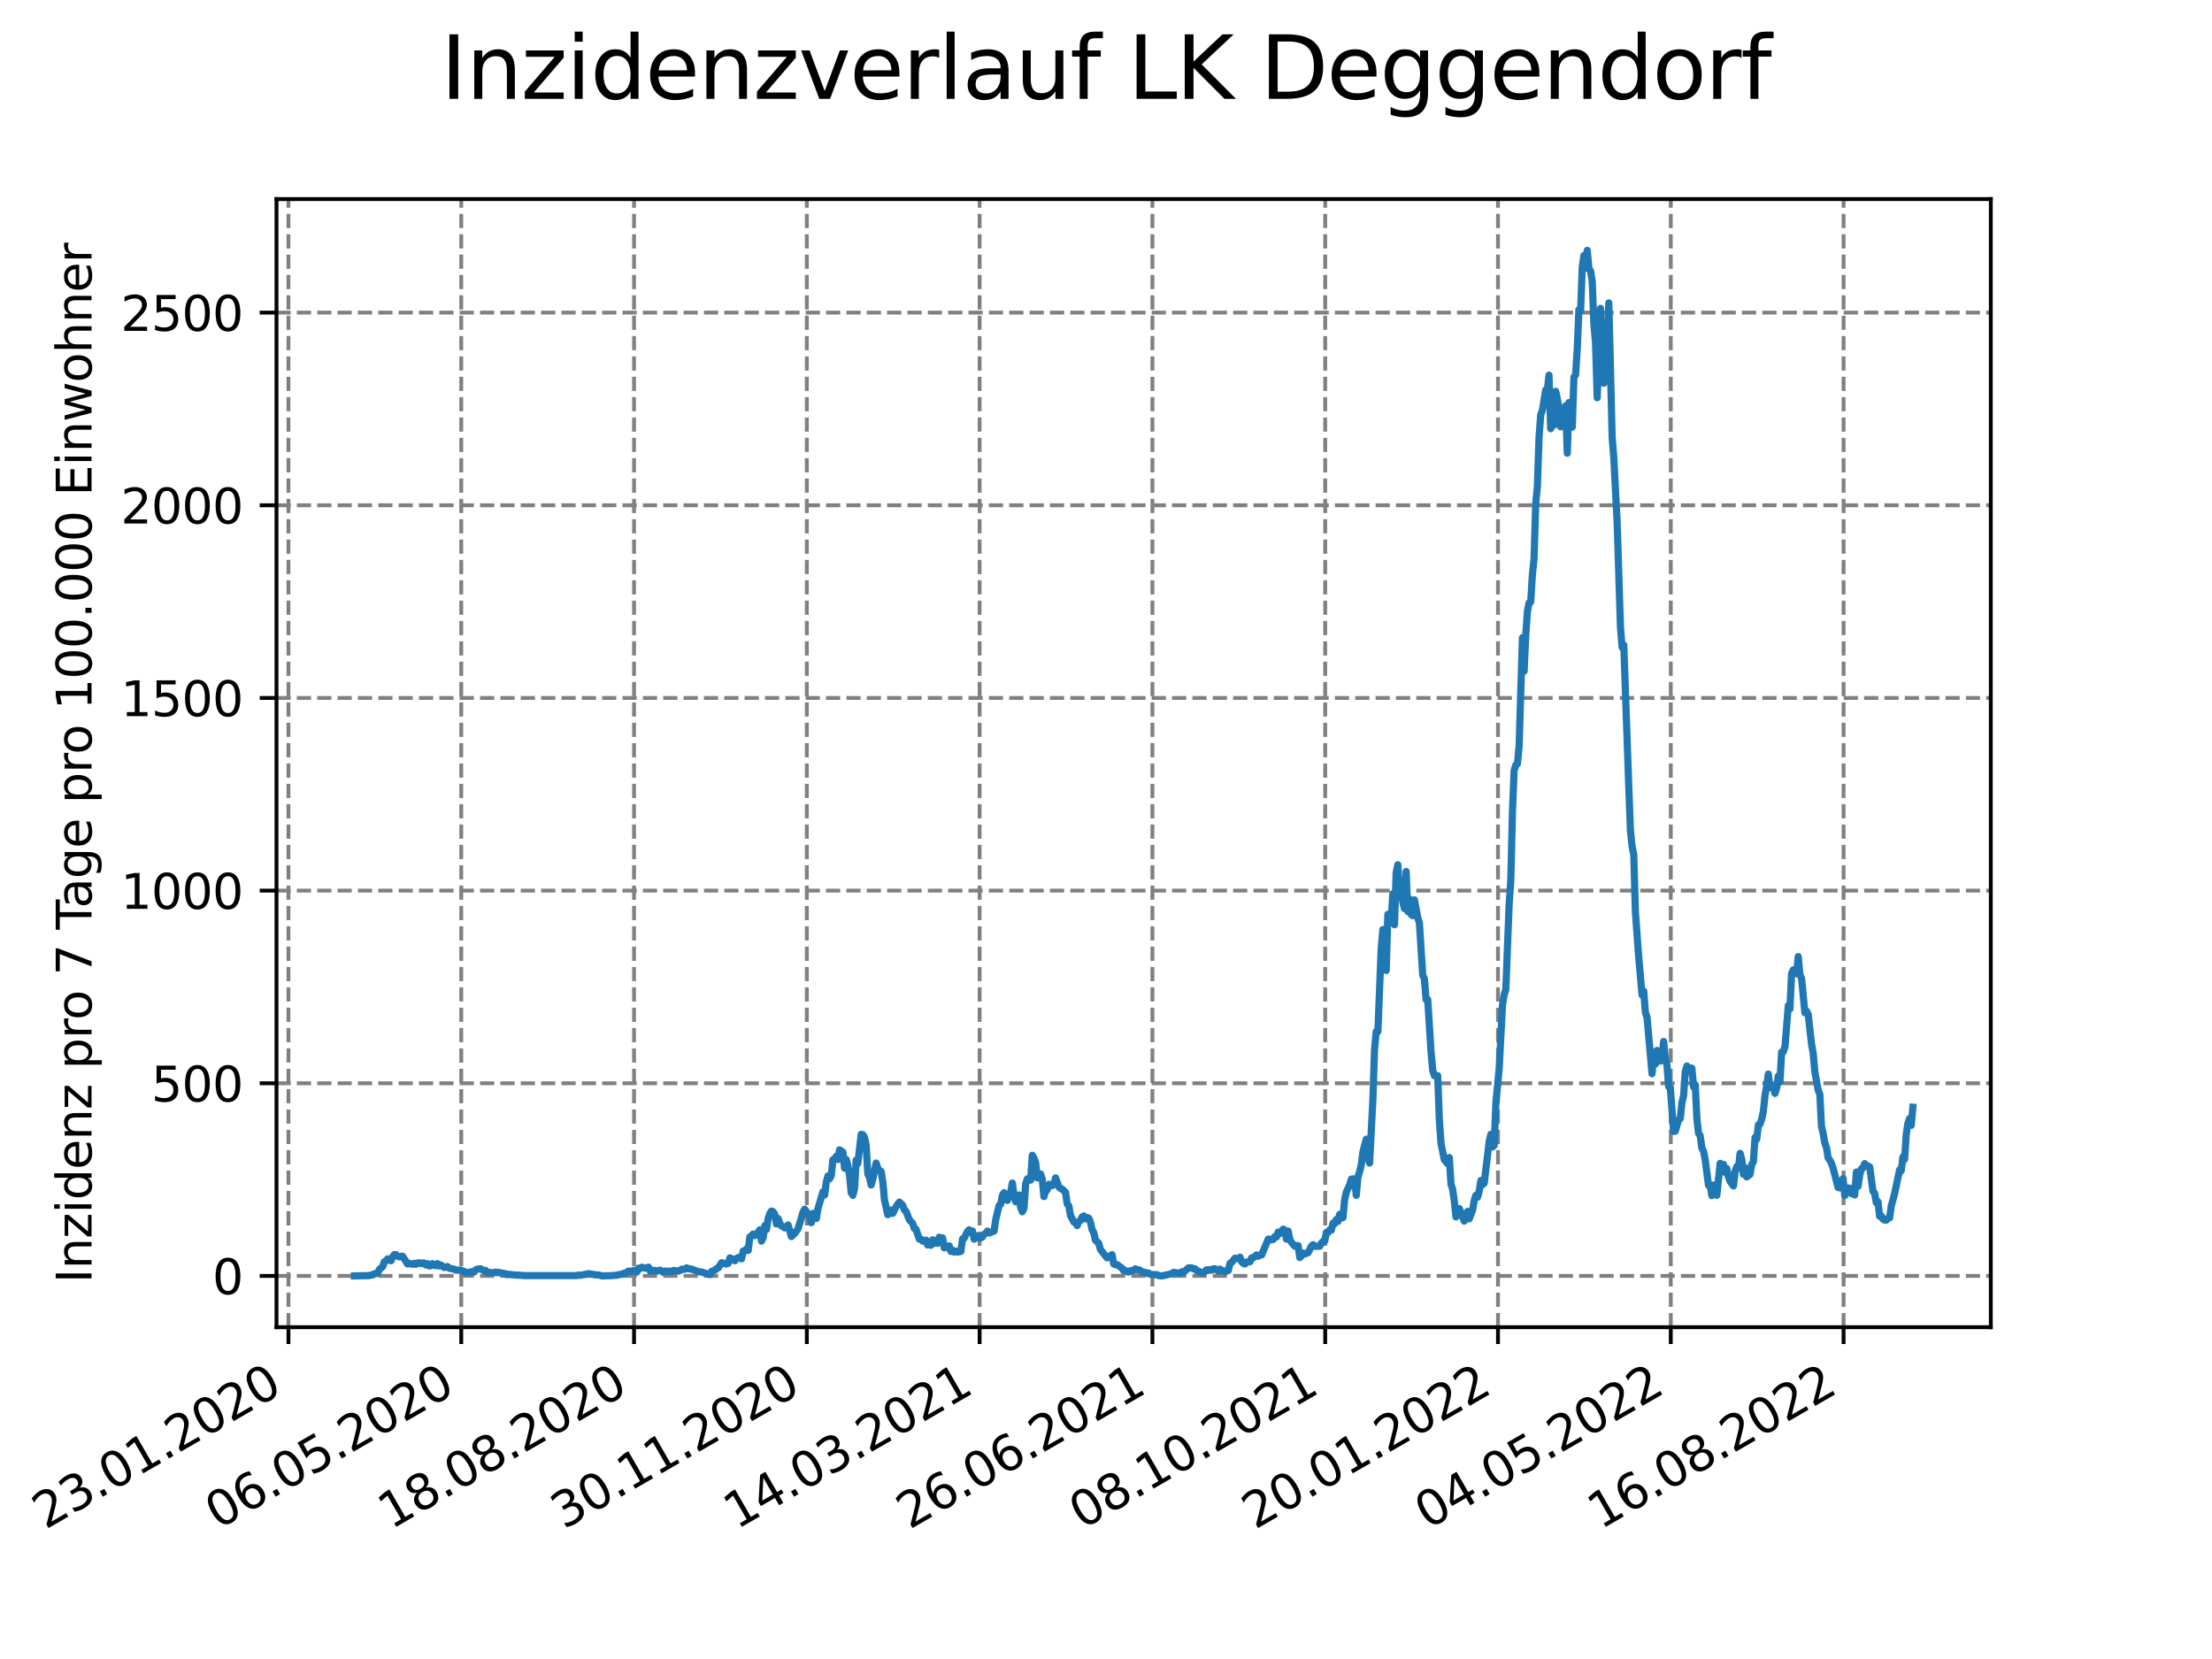<?xml version="1.0" encoding="utf-8" standalone="no"?>
<!DOCTYPE svg PUBLIC "-//W3C//DTD SVG 1.1//EN"
  "http://www.w3.org/Graphics/SVG/1.1/DTD/svg11.dtd">
<svg xmlns:xlink="http://www.w3.org/1999/xlink" width="460.8pt" height="345.6pt" viewBox="0 0 460.8 345.6" xmlns="http://www.w3.org/2000/svg" version="1.1">
 <defs>
  <style type="text/css">*{stroke-linejoin: round; stroke-linecap: butt}</style>
 </defs>
 <g id="figure_1">
  <g id="patch_1">
   <path d="M 0 345.6 
L 460.8 345.6 
L 460.8 0 
L 0 0 
z
" style="fill: #ffffff"/>
  </g>
  <g id="axes_1">
   <g id="patch_2">
    <path d="M 57.6 276.48 
L 414.72 276.48 
L 414.72 41.472 
L 57.6 41.472 
z
" style="fill: #ffffff"/>
   </g>
   <g id="matplotlib.axis_1">
    <g id="xtick_1">
     <g id="line2d_1">
      <path d="M 60.089 276.48 
L 60.089 41.472 
" clip-path="url(#p728f301de7)" style="fill: none; stroke-dasharray: 2.96,1.28; stroke-dashoffset: 0; stroke: #808080; stroke-width: 0.8"/>
     </g>
     <g id="line2d_2">
      <defs>
       <path id="mde487fadcc" d="M 0 0 
L 0 3.5 
" style="stroke: #000000; stroke-width: 0.8"/>
      </defs>
      <g>
       <use xlink:href="#mde487fadcc" x="60.089" y="276.48" style="stroke: #000000; stroke-width: 0.8"/>
      </g>
     </g>
     <g id="text_1">
      <!-- 23.01.2020 -->
      <g transform="translate(9.464 318.689) rotate(-30) scale(0.1 -0.1)">
       <defs>
        <path id="DejaVuSans-32" d="M 1228 531 
L 3431 531 
L 3431 0 
L 469 0 
L 469 531 
Q 828 903 1448 1529 
Q 2069 2156 2228 2338 
Q 2531 2678 2651 2914 
Q 2772 3150 2772 3378 
Q 2772 3750 2511 3984 
Q 2250 4219 1831 4219 
Q 1534 4219 1204 4116 
Q 875 4013 500 3803 
L 500 4441 
Q 881 4594 1212 4672 
Q 1544 4750 1819 4750 
Q 2544 4750 2975 4387 
Q 3406 4025 3406 3419 
Q 3406 3131 3298 2873 
Q 3191 2616 2906 2266 
Q 2828 2175 2409 1742 
Q 1991 1309 1228 531 
z
" transform="scale(0.016)"/>
        <path id="DejaVuSans-33" d="M 2597 2516 
Q 3050 2419 3304 2112 
Q 3559 1806 3559 1356 
Q 3559 666 3084 287 
Q 2609 -91 1734 -91 
Q 1441 -91 1130 -33 
Q 819 25 488 141 
L 488 750 
Q 750 597 1062 519 
Q 1375 441 1716 441 
Q 2309 441 2620 675 
Q 2931 909 2931 1356 
Q 2931 1769 2642 2001 
Q 2353 2234 1838 2234 
L 1294 2234 
L 1294 2753 
L 1863 2753 
Q 2328 2753 2575 2939 
Q 2822 3125 2822 3475 
Q 2822 3834 2567 4026 
Q 2313 4219 1838 4219 
Q 1578 4219 1281 4162 
Q 984 4106 628 3988 
L 628 4550 
Q 988 4650 1302 4700 
Q 1616 4750 1894 4750 
Q 2613 4750 3031 4423 
Q 3450 4097 3450 3541 
Q 3450 3153 3228 2886 
Q 3006 2619 2597 2516 
z
" transform="scale(0.016)"/>
        <path id="DejaVuSans-2e" d="M 684 794 
L 1344 794 
L 1344 0 
L 684 0 
L 684 794 
z
" transform="scale(0.016)"/>
        <path id="DejaVuSans-30" d="M 2034 4250 
Q 1547 4250 1301 3770 
Q 1056 3291 1056 2328 
Q 1056 1369 1301 889 
Q 1547 409 2034 409 
Q 2525 409 2770 889 
Q 3016 1369 3016 2328 
Q 3016 3291 2770 3770 
Q 2525 4250 2034 4250 
z
M 2034 4750 
Q 2819 4750 3233 4129 
Q 3647 3509 3647 2328 
Q 3647 1150 3233 529 
Q 2819 -91 2034 -91 
Q 1250 -91 836 529 
Q 422 1150 422 2328 
Q 422 3509 836 4129 
Q 1250 4750 2034 4750 
z
" transform="scale(0.016)"/>
        <path id="DejaVuSans-31" d="M 794 531 
L 1825 531 
L 1825 4091 
L 703 3866 
L 703 4441 
L 1819 4666 
L 2450 4666 
L 2450 531 
L 3481 531 
L 3481 0 
L 794 0 
L 794 531 
z
" transform="scale(0.016)"/>
       </defs>
       <use xlink:href="#DejaVuSans-32"/>
       <use xlink:href="#DejaVuSans-33" x="63.623"/>
       <use xlink:href="#DejaVuSans-2e" x="127.246"/>
       <use xlink:href="#DejaVuSans-30" x="159.033"/>
       <use xlink:href="#DejaVuSans-31" x="222.656"/>
       <use xlink:href="#DejaVuSans-2e" x="286.279"/>
       <use xlink:href="#DejaVuSans-32" x="318.066"/>
       <use xlink:href="#DejaVuSans-30" x="381.689"/>
       <use xlink:href="#DejaVuSans-32" x="445.312"/>
       <use xlink:href="#DejaVuSans-30" x="508.936"/>
      </g>
     </g>
    </g>
    <g id="xtick_2">
     <g id="line2d_3">
      <path d="M 96.085 276.48 
L 96.085 41.472 
" clip-path="url(#p728f301de7)" style="fill: none; stroke-dasharray: 2.96,1.28; stroke-dashoffset: 0; stroke: #808080; stroke-width: 0.8"/>
     </g>
     <g id="line2d_4">
      <g>
       <use xlink:href="#mde487fadcc" x="96.085" y="276.48" style="stroke: #000000; stroke-width: 0.8"/>
      </g>
     </g>
     <g id="text_2">
      <!-- 06.05.2020 -->
      <g transform="translate(45.46 318.689) rotate(-30) scale(0.1 -0.1)">
       <defs>
        <path id="DejaVuSans-36" d="M 2113 2584 
Q 1688 2584 1439 2293 
Q 1191 2003 1191 1497 
Q 1191 994 1439 701 
Q 1688 409 2113 409 
Q 2538 409 2786 701 
Q 3034 994 3034 1497 
Q 3034 2003 2786 2293 
Q 2538 2584 2113 2584 
z
M 3366 4563 
L 3366 3988 
Q 3128 4100 2886 4159 
Q 2644 4219 2406 4219 
Q 1781 4219 1451 3797 
Q 1122 3375 1075 2522 
Q 1259 2794 1537 2939 
Q 1816 3084 2150 3084 
Q 2853 3084 3261 2657 
Q 3669 2231 3669 1497 
Q 3669 778 3244 343 
Q 2819 -91 2113 -91 
Q 1303 -91 875 529 
Q 447 1150 447 2328 
Q 447 3434 972 4092 
Q 1497 4750 2381 4750 
Q 2619 4750 2861 4703 
Q 3103 4656 3366 4563 
z
" transform="scale(0.016)"/>
        <path id="DejaVuSans-35" d="M 691 4666 
L 3169 4666 
L 3169 4134 
L 1269 4134 
L 1269 2991 
Q 1406 3038 1543 3061 
Q 1681 3084 1819 3084 
Q 2600 3084 3056 2656 
Q 3513 2228 3513 1497 
Q 3513 744 3044 326 
Q 2575 -91 1722 -91 
Q 1428 -91 1123 -41 
Q 819 9 494 109 
L 494 744 
Q 775 591 1075 516 
Q 1375 441 1709 441 
Q 2250 441 2565 725 
Q 2881 1009 2881 1497 
Q 2881 1984 2565 2268 
Q 2250 2553 1709 2553 
Q 1456 2553 1204 2497 
Q 953 2441 691 2322 
L 691 4666 
z
" transform="scale(0.016)"/>
       </defs>
       <use xlink:href="#DejaVuSans-30"/>
       <use xlink:href="#DejaVuSans-36" x="63.623"/>
       <use xlink:href="#DejaVuSans-2e" x="127.246"/>
       <use xlink:href="#DejaVuSans-30" x="159.033"/>
       <use xlink:href="#DejaVuSans-35" x="222.656"/>
       <use xlink:href="#DejaVuSans-2e" x="286.279"/>
       <use xlink:href="#DejaVuSans-32" x="318.066"/>
       <use xlink:href="#DejaVuSans-30" x="381.689"/>
       <use xlink:href="#DejaVuSans-32" x="445.312"/>
       <use xlink:href="#DejaVuSans-30" x="508.936"/>
      </g>
     </g>
    </g>
    <g id="xtick_3">
     <g id="line2d_5">
      <path d="M 132.081 276.48 
L 132.081 41.472 
" clip-path="url(#p728f301de7)" style="fill: none; stroke-dasharray: 2.96,1.28; stroke-dashoffset: 0; stroke: #808080; stroke-width: 0.8"/>
     </g>
     <g id="line2d_6">
      <g>
       <use xlink:href="#mde487fadcc" x="132.081" y="276.48" style="stroke: #000000; stroke-width: 0.8"/>
      </g>
     </g>
     <g id="text_3">
      <!-- 18.08.2020 -->
      <g transform="translate(81.456 318.689) rotate(-30) scale(0.1 -0.1)">
       <defs>
        <path id="DejaVuSans-38" d="M 2034 2216 
Q 1584 2216 1326 1975 
Q 1069 1734 1069 1313 
Q 1069 891 1326 650 
Q 1584 409 2034 409 
Q 2484 409 2743 651 
Q 3003 894 3003 1313 
Q 3003 1734 2745 1975 
Q 2488 2216 2034 2216 
z
M 1403 2484 
Q 997 2584 770 2862 
Q 544 3141 544 3541 
Q 544 4100 942 4425 
Q 1341 4750 2034 4750 
Q 2731 4750 3128 4425 
Q 3525 4100 3525 3541 
Q 3525 3141 3298 2862 
Q 3072 2584 2669 2484 
Q 3125 2378 3379 2068 
Q 3634 1759 3634 1313 
Q 3634 634 3220 271 
Q 2806 -91 2034 -91 
Q 1263 -91 848 271 
Q 434 634 434 1313 
Q 434 1759 690 2068 
Q 947 2378 1403 2484 
z
M 1172 3481 
Q 1172 3119 1398 2916 
Q 1625 2713 2034 2713 
Q 2441 2713 2670 2916 
Q 2900 3119 2900 3481 
Q 2900 3844 2670 4047 
Q 2441 4250 2034 4250 
Q 1625 4250 1398 4047 
Q 1172 3844 1172 3481 
z
" transform="scale(0.016)"/>
       </defs>
       <use xlink:href="#DejaVuSans-31"/>
       <use xlink:href="#DejaVuSans-38" x="63.623"/>
       <use xlink:href="#DejaVuSans-2e" x="127.246"/>
       <use xlink:href="#DejaVuSans-30" x="159.033"/>
       <use xlink:href="#DejaVuSans-38" x="222.656"/>
       <use xlink:href="#DejaVuSans-2e" x="286.279"/>
       <use xlink:href="#DejaVuSans-32" x="318.066"/>
       <use xlink:href="#DejaVuSans-30" x="381.689"/>
       <use xlink:href="#DejaVuSans-32" x="445.312"/>
       <use xlink:href="#DejaVuSans-30" x="508.936"/>
      </g>
     </g>
    </g>
    <g id="xtick_4">
     <g id="line2d_7">
      <path d="M 168.077 276.48 
L 168.077 41.472 
" clip-path="url(#p728f301de7)" style="fill: none; stroke-dasharray: 2.96,1.28; stroke-dashoffset: 0; stroke: #808080; stroke-width: 0.8"/>
     </g>
     <g id="line2d_8">
      <g>
       <use xlink:href="#mde487fadcc" x="168.077" y="276.48" style="stroke: #000000; stroke-width: 0.8"/>
      </g>
     </g>
     <g id="text_4">
      <!-- 30.11.2020 -->
      <g transform="translate(117.451 318.689) rotate(-30) scale(0.1 -0.1)">
       <use xlink:href="#DejaVuSans-33"/>
       <use xlink:href="#DejaVuSans-30" x="63.623"/>
       <use xlink:href="#DejaVuSans-2e" x="127.246"/>
       <use xlink:href="#DejaVuSans-31" x="159.033"/>
       <use xlink:href="#DejaVuSans-31" x="222.656"/>
       <use xlink:href="#DejaVuSans-2e" x="286.279"/>
       <use xlink:href="#DejaVuSans-32" x="318.066"/>
       <use xlink:href="#DejaVuSans-30" x="381.689"/>
       <use xlink:href="#DejaVuSans-32" x="445.312"/>
       <use xlink:href="#DejaVuSans-30" x="508.936"/>
      </g>
     </g>
    </g>
    <g id="xtick_5">
     <g id="line2d_9">
      <path d="M 204.072 276.48 
L 204.072 41.472 
" clip-path="url(#p728f301de7)" style="fill: none; stroke-dasharray: 2.96,1.28; stroke-dashoffset: 0; stroke: #808080; stroke-width: 0.8"/>
     </g>
     <g id="line2d_10">
      <g>
       <use xlink:href="#mde487fadcc" x="204.072" y="276.48" style="stroke: #000000; stroke-width: 0.8"/>
      </g>
     </g>
     <g id="text_5">
      <!-- 14.03.2021 -->
      <g transform="translate(153.447 318.689) rotate(-30) scale(0.1 -0.1)">
       <defs>
        <path id="DejaVuSans-34" d="M 2419 4116 
L 825 1625 
L 2419 1625 
L 2419 4116 
z
M 2253 4666 
L 3047 4666 
L 3047 1625 
L 3713 1625 
L 3713 1100 
L 3047 1100 
L 3047 0 
L 2419 0 
L 2419 1100 
L 313 1100 
L 313 1709 
L 2253 4666 
z
" transform="scale(0.016)"/>
       </defs>
       <use xlink:href="#DejaVuSans-31"/>
       <use xlink:href="#DejaVuSans-34" x="63.623"/>
       <use xlink:href="#DejaVuSans-2e" x="127.246"/>
       <use xlink:href="#DejaVuSans-30" x="159.033"/>
       <use xlink:href="#DejaVuSans-33" x="222.656"/>
       <use xlink:href="#DejaVuSans-2e" x="286.279"/>
       <use xlink:href="#DejaVuSans-32" x="318.066"/>
       <use xlink:href="#DejaVuSans-30" x="381.689"/>
       <use xlink:href="#DejaVuSans-32" x="445.312"/>
       <use xlink:href="#DejaVuSans-31" x="508.936"/>
      </g>
     </g>
    </g>
    <g id="xtick_6">
     <g id="line2d_11">
      <path d="M 240.068 276.48 
L 240.068 41.472 
" clip-path="url(#p728f301de7)" style="fill: none; stroke-dasharray: 2.96,1.28; stroke-dashoffset: 0; stroke: #808080; stroke-width: 0.8"/>
     </g>
     <g id="line2d_12">
      <g>
       <use xlink:href="#mde487fadcc" x="240.068" y="276.48" style="stroke: #000000; stroke-width: 0.8"/>
      </g>
     </g>
     <g id="text_6">
      <!-- 26.06.2021 -->
      <g transform="translate(189.443 318.689) rotate(-30) scale(0.1 -0.1)">
       <use xlink:href="#DejaVuSans-32"/>
       <use xlink:href="#DejaVuSans-36" x="63.623"/>
       <use xlink:href="#DejaVuSans-2e" x="127.246"/>
       <use xlink:href="#DejaVuSans-30" x="159.033"/>
       <use xlink:href="#DejaVuSans-36" x="222.656"/>
       <use xlink:href="#DejaVuSans-2e" x="286.279"/>
       <use xlink:href="#DejaVuSans-32" x="318.066"/>
       <use xlink:href="#DejaVuSans-30" x="381.689"/>
       <use xlink:href="#DejaVuSans-32" x="445.312"/>
       <use xlink:href="#DejaVuSans-31" x="508.936"/>
      </g>
     </g>
    </g>
    <g id="xtick_7">
     <g id="line2d_13">
      <path d="M 276.064 276.48 
L 276.064 41.472 
" clip-path="url(#p728f301de7)" style="fill: none; stroke-dasharray: 2.96,1.28; stroke-dashoffset: 0; stroke: #808080; stroke-width: 0.8"/>
     </g>
     <g id="line2d_14">
      <g>
       <use xlink:href="#mde487fadcc" x="276.064" y="276.48" style="stroke: #000000; stroke-width: 0.8"/>
      </g>
     </g>
     <g id="text_7">
      <!-- 08.10.2021 -->
      <g transform="translate(225.439 318.689) rotate(-30) scale(0.1 -0.1)">
       <use xlink:href="#DejaVuSans-30"/>
       <use xlink:href="#DejaVuSans-38" x="63.623"/>
       <use xlink:href="#DejaVuSans-2e" x="127.246"/>
       <use xlink:href="#DejaVuSans-31" x="159.033"/>
       <use xlink:href="#DejaVuSans-30" x="222.656"/>
       <use xlink:href="#DejaVuSans-2e" x="286.279"/>
       <use xlink:href="#DejaVuSans-32" x="318.066"/>
       <use xlink:href="#DejaVuSans-30" x="381.689"/>
       <use xlink:href="#DejaVuSans-32" x="445.312"/>
       <use xlink:href="#DejaVuSans-31" x="508.936"/>
      </g>
     </g>
    </g>
    <g id="xtick_8">
     <g id="line2d_15">
      <path d="M 312.06 276.48 
L 312.06 41.472 
" clip-path="url(#p728f301de7)" style="fill: none; stroke-dasharray: 2.96,1.28; stroke-dashoffset: 0; stroke: #808080; stroke-width: 0.8"/>
     </g>
     <g id="line2d_16">
      <g>
       <use xlink:href="#mde487fadcc" x="312.06" y="276.48" style="stroke: #000000; stroke-width: 0.8"/>
      </g>
     </g>
     <g id="text_8">
      <!-- 20.01.2022 -->
      <g transform="translate(261.435 318.689) rotate(-30) scale(0.1 -0.1)">
       <use xlink:href="#DejaVuSans-32"/>
       <use xlink:href="#DejaVuSans-30" x="63.623"/>
       <use xlink:href="#DejaVuSans-2e" x="127.246"/>
       <use xlink:href="#DejaVuSans-30" x="159.033"/>
       <use xlink:href="#DejaVuSans-31" x="222.656"/>
       <use xlink:href="#DejaVuSans-2e" x="286.279"/>
       <use xlink:href="#DejaVuSans-32" x="318.066"/>
       <use xlink:href="#DejaVuSans-30" x="381.689"/>
       <use xlink:href="#DejaVuSans-32" x="445.312"/>
       <use xlink:href="#DejaVuSans-32" x="508.936"/>
      </g>
     </g>
    </g>
    <g id="xtick_9">
     <g id="line2d_17">
      <path d="M 348.056 276.48 
L 348.056 41.472 
" clip-path="url(#p728f301de7)" style="fill: none; stroke-dasharray: 2.96,1.28; stroke-dashoffset: 0; stroke: #808080; stroke-width: 0.8"/>
     </g>
     <g id="line2d_18">
      <g>
       <use xlink:href="#mde487fadcc" x="348.056" y="276.48" style="stroke: #000000; stroke-width: 0.8"/>
      </g>
     </g>
     <g id="text_9">
      <!-- 04.05.2022 -->
      <g transform="translate(297.43 318.689) rotate(-30) scale(0.1 -0.1)">
       <use xlink:href="#DejaVuSans-30"/>
       <use xlink:href="#DejaVuSans-34" x="63.623"/>
       <use xlink:href="#DejaVuSans-2e" x="127.246"/>
       <use xlink:href="#DejaVuSans-30" x="159.033"/>
       <use xlink:href="#DejaVuSans-35" x="222.656"/>
       <use xlink:href="#DejaVuSans-2e" x="286.279"/>
       <use xlink:href="#DejaVuSans-32" x="318.066"/>
       <use xlink:href="#DejaVuSans-30" x="381.689"/>
       <use xlink:href="#DejaVuSans-32" x="445.312"/>
       <use xlink:href="#DejaVuSans-32" x="508.936"/>
      </g>
     </g>
    </g>
    <g id="xtick_10">
     <g id="line2d_19">
      <path d="M 384.051 276.48 
L 384.051 41.472 
" clip-path="url(#p728f301de7)" style="fill: none; stroke-dasharray: 2.96,1.28; stroke-dashoffset: 0; stroke: #808080; stroke-width: 0.8"/>
     </g>
     <g id="line2d_20">
      <g>
       <use xlink:href="#mde487fadcc" x="384.051" y="276.48" style="stroke: #000000; stroke-width: 0.8"/>
      </g>
     </g>
     <g id="text_10">
      <!-- 16.08.2022 -->
      <g transform="translate(333.426 318.689) rotate(-30) scale(0.1 -0.1)">
       <use xlink:href="#DejaVuSans-31"/>
       <use xlink:href="#DejaVuSans-36" x="63.623"/>
       <use xlink:href="#DejaVuSans-2e" x="127.246"/>
       <use xlink:href="#DejaVuSans-30" x="159.033"/>
       <use xlink:href="#DejaVuSans-38" x="222.656"/>
       <use xlink:href="#DejaVuSans-2e" x="286.279"/>
       <use xlink:href="#DejaVuSans-32" x="318.066"/>
       <use xlink:href="#DejaVuSans-30" x="381.689"/>
       <use xlink:href="#DejaVuSans-32" x="445.312"/>
       <use xlink:href="#DejaVuSans-32" x="508.936"/>
      </g>
     </g>
    </g>
   </g>
   <g id="matplotlib.axis_2">
    <g id="ytick_1">
     <g id="line2d_21">
      <path d="M 57.6 265.798 
L 414.72 265.798 
" clip-path="url(#p728f301de7)" style="fill: none; stroke-dasharray: 2.96,1.28; stroke-dashoffset: 0; stroke: #808080; stroke-width: 0.8"/>
     </g>
     <g id="line2d_22">
      <defs>
       <path id="m73c8f35438" d="M 0 0 
L -3.5 0 
" style="stroke: #000000; stroke-width: 0.8"/>
      </defs>
      <g>
       <use xlink:href="#m73c8f35438" x="57.6" y="265.798" style="stroke: #000000; stroke-width: 0.8"/>
      </g>
     </g>
     <g id="text_11">
      <!-- 0 -->
      <g transform="translate(44.237 269.597) scale(0.1 -0.1)">
       <use xlink:href="#DejaVuSans-30"/>
      </g>
     </g>
    </g>
    <g id="ytick_2">
     <g id="line2d_23">
      <path d="M 57.6 225.663 
L 414.72 225.663 
" clip-path="url(#p728f301de7)" style="fill: none; stroke-dasharray: 2.96,1.28; stroke-dashoffset: 0; stroke: #808080; stroke-width: 0.8"/>
     </g>
     <g id="line2d_24">
      <g>
       <use xlink:href="#m73c8f35438" x="57.6" y="225.663" style="stroke: #000000; stroke-width: 0.8"/>
      </g>
     </g>
     <g id="text_12">
      <!-- 500 -->
      <g transform="translate(31.512 229.462) scale(0.1 -0.1)">
       <use xlink:href="#DejaVuSans-35"/>
       <use xlink:href="#DejaVuSans-30" x="63.623"/>
       <use xlink:href="#DejaVuSans-30" x="127.246"/>
      </g>
     </g>
    </g>
    <g id="ytick_3">
     <g id="line2d_25">
      <path d="M 57.6 185.528 
L 414.72 185.528 
" clip-path="url(#p728f301de7)" style="fill: none; stroke-dasharray: 2.96,1.28; stroke-dashoffset: 0; stroke: #808080; stroke-width: 0.8"/>
     </g>
     <g id="line2d_26">
      <g>
       <use xlink:href="#m73c8f35438" x="57.6" y="185.528" style="stroke: #000000; stroke-width: 0.8"/>
      </g>
     </g>
     <g id="text_13">
      <!-- 1000 -->
      <g transform="translate(25.15 189.327) scale(0.1 -0.1)">
       <use xlink:href="#DejaVuSans-31"/>
       <use xlink:href="#DejaVuSans-30" x="63.623"/>
       <use xlink:href="#DejaVuSans-30" x="127.246"/>
       <use xlink:href="#DejaVuSans-30" x="190.869"/>
      </g>
     </g>
    </g>
    <g id="ytick_4">
     <g id="line2d_27">
      <path d="M 57.6 145.394 
L 414.72 145.394 
" clip-path="url(#p728f301de7)" style="fill: none; stroke-dasharray: 2.96,1.28; stroke-dashoffset: 0; stroke: #808080; stroke-width: 0.8"/>
     </g>
     <g id="line2d_28">
      <g>
       <use xlink:href="#m73c8f35438" x="57.6" y="145.394" style="stroke: #000000; stroke-width: 0.8"/>
      </g>
     </g>
     <g id="text_14">
      <!-- 1500 -->
      <g transform="translate(25.15 149.193) scale(0.1 -0.1)">
       <use xlink:href="#DejaVuSans-31"/>
       <use xlink:href="#DejaVuSans-35" x="63.623"/>
       <use xlink:href="#DejaVuSans-30" x="127.246"/>
       <use xlink:href="#DejaVuSans-30" x="190.869"/>
      </g>
     </g>
    </g>
    <g id="ytick_5">
     <g id="line2d_29">
      <path d="M 57.6 105.259 
L 414.72 105.259 
" clip-path="url(#p728f301de7)" style="fill: none; stroke-dasharray: 2.96,1.28; stroke-dashoffset: 0; stroke: #808080; stroke-width: 0.8"/>
     </g>
     <g id="line2d_30">
      <g>
       <use xlink:href="#m73c8f35438" x="57.6" y="105.259" style="stroke: #000000; stroke-width: 0.8"/>
      </g>
     </g>
     <g id="text_15">
      <!-- 2000 -->
      <g transform="translate(25.15 109.058) scale(0.1 -0.1)">
       <use xlink:href="#DejaVuSans-32"/>
       <use xlink:href="#DejaVuSans-30" x="63.623"/>
       <use xlink:href="#DejaVuSans-30" x="127.246"/>
       <use xlink:href="#DejaVuSans-30" x="190.869"/>
      </g>
     </g>
    </g>
    <g id="ytick_6">
     <g id="line2d_31">
      <path d="M 57.6 65.124 
L 414.72 65.124 
" clip-path="url(#p728f301de7)" style="fill: none; stroke-dasharray: 2.96,1.28; stroke-dashoffset: 0; stroke: #808080; stroke-width: 0.8"/>
     </g>
     <g id="line2d_32">
      <g>
       <use xlink:href="#m73c8f35438" x="57.6" y="65.124" style="stroke: #000000; stroke-width: 0.8"/>
      </g>
     </g>
     <g id="text_16">
      <!-- 2500 -->
      <g transform="translate(25.15 68.923) scale(0.1 -0.1)">
       <use xlink:href="#DejaVuSans-32"/>
       <use xlink:href="#DejaVuSans-35" x="63.623"/>
       <use xlink:href="#DejaVuSans-30" x="127.246"/>
       <use xlink:href="#DejaVuSans-30" x="190.869"/>
      </g>
     </g>
    </g>
    <g id="text_17">
     <!-- Inzidenz pro 7 Tage pro 100.000 Einwohner -->
     <g transform="translate(19.07 267.301) rotate(-90) scale(0.1 -0.1)">
      <defs>
       <path id="DejaVuSans-49" d="M 628 4666 
L 1259 4666 
L 1259 0 
L 628 0 
L 628 4666 
z
" transform="scale(0.016)"/>
       <path id="DejaVuSans-6e" d="M 3513 2113 
L 3513 0 
L 2938 0 
L 2938 2094 
Q 2938 2591 2744 2837 
Q 2550 3084 2163 3084 
Q 1697 3084 1428 2787 
Q 1159 2491 1159 1978 
L 1159 0 
L 581 0 
L 581 3500 
L 1159 3500 
L 1159 2956 
Q 1366 3272 1645 3428 
Q 1925 3584 2291 3584 
Q 2894 3584 3203 3211 
Q 3513 2838 3513 2113 
z
" transform="scale(0.016)"/>
       <path id="DejaVuSans-7a" d="M 353 3500 
L 3084 3500 
L 3084 2975 
L 922 459 
L 3084 459 
L 3084 0 
L 275 0 
L 275 525 
L 2438 3041 
L 353 3041 
L 353 3500 
z
" transform="scale(0.016)"/>
       <path id="DejaVuSans-69" d="M 603 3500 
L 1178 3500 
L 1178 0 
L 603 0 
L 603 3500 
z
M 603 4863 
L 1178 4863 
L 1178 4134 
L 603 4134 
L 603 4863 
z
" transform="scale(0.016)"/>
       <path id="DejaVuSans-64" d="M 2906 2969 
L 2906 4863 
L 3481 4863 
L 3481 0 
L 2906 0 
L 2906 525 
Q 2725 213 2448 61 
Q 2172 -91 1784 -91 
Q 1150 -91 751 415 
Q 353 922 353 1747 
Q 353 2572 751 3078 
Q 1150 3584 1784 3584 
Q 2172 3584 2448 3432 
Q 2725 3281 2906 2969 
z
M 947 1747 
Q 947 1113 1208 752 
Q 1469 391 1925 391 
Q 2381 391 2643 752 
Q 2906 1113 2906 1747 
Q 2906 2381 2643 2742 
Q 2381 3103 1925 3103 
Q 1469 3103 1208 2742 
Q 947 2381 947 1747 
z
" transform="scale(0.016)"/>
       <path id="DejaVuSans-65" d="M 3597 1894 
L 3597 1613 
L 953 1613 
Q 991 1019 1311 708 
Q 1631 397 2203 397 
Q 2534 397 2845 478 
Q 3156 559 3463 722 
L 3463 178 
Q 3153 47 2828 -22 
Q 2503 -91 2169 -91 
Q 1331 -91 842 396 
Q 353 884 353 1716 
Q 353 2575 817 3079 
Q 1281 3584 2069 3584 
Q 2775 3584 3186 3129 
Q 3597 2675 3597 1894 
z
M 3022 2063 
Q 3016 2534 2758 2815 
Q 2500 3097 2075 3097 
Q 1594 3097 1305 2825 
Q 1016 2553 972 2059 
L 3022 2063 
z
" transform="scale(0.016)"/>
       <path id="DejaVuSans-20" transform="scale(0.016)"/>
       <path id="DejaVuSans-70" d="M 1159 525 
L 1159 -1331 
L 581 -1331 
L 581 3500 
L 1159 3500 
L 1159 2969 
Q 1341 3281 1617 3432 
Q 1894 3584 2278 3584 
Q 2916 3584 3314 3078 
Q 3713 2572 3713 1747 
Q 3713 922 3314 415 
Q 2916 -91 2278 -91 
Q 1894 -91 1617 61 
Q 1341 213 1159 525 
z
M 3116 1747 
Q 3116 2381 2855 2742 
Q 2594 3103 2138 3103 
Q 1681 3103 1420 2742 
Q 1159 2381 1159 1747 
Q 1159 1113 1420 752 
Q 1681 391 2138 391 
Q 2594 391 2855 752 
Q 3116 1113 3116 1747 
z
" transform="scale(0.016)"/>
       <path id="DejaVuSans-72" d="M 2631 2963 
Q 2534 3019 2420 3045 
Q 2306 3072 2169 3072 
Q 1681 3072 1420 2755 
Q 1159 2438 1159 1844 
L 1159 0 
L 581 0 
L 581 3500 
L 1159 3500 
L 1159 2956 
Q 1341 3275 1631 3429 
Q 1922 3584 2338 3584 
Q 2397 3584 2469 3576 
Q 2541 3569 2628 3553 
L 2631 2963 
z
" transform="scale(0.016)"/>
       <path id="DejaVuSans-6f" d="M 1959 3097 
Q 1497 3097 1228 2736 
Q 959 2375 959 1747 
Q 959 1119 1226 758 
Q 1494 397 1959 397 
Q 2419 397 2687 759 
Q 2956 1122 2956 1747 
Q 2956 2369 2687 2733 
Q 2419 3097 1959 3097 
z
M 1959 3584 
Q 2709 3584 3137 3096 
Q 3566 2609 3566 1747 
Q 3566 888 3137 398 
Q 2709 -91 1959 -91 
Q 1206 -91 779 398 
Q 353 888 353 1747 
Q 353 2609 779 3096 
Q 1206 3584 1959 3584 
z
" transform="scale(0.016)"/>
       <path id="DejaVuSans-37" d="M 525 4666 
L 3525 4666 
L 3525 4397 
L 1831 0 
L 1172 0 
L 2766 4134 
L 525 4134 
L 525 4666 
z
" transform="scale(0.016)"/>
       <path id="DejaVuSans-54" d="M -19 4666 
L 3928 4666 
L 3928 4134 
L 2272 4134 
L 2272 0 
L 1638 0 
L 1638 4134 
L -19 4134 
L -19 4666 
z
" transform="scale(0.016)"/>
       <path id="DejaVuSans-61" d="M 2194 1759 
Q 1497 1759 1228 1600 
Q 959 1441 959 1056 
Q 959 750 1161 570 
Q 1363 391 1709 391 
Q 2188 391 2477 730 
Q 2766 1069 2766 1631 
L 2766 1759 
L 2194 1759 
z
M 3341 1997 
L 3341 0 
L 2766 0 
L 2766 531 
Q 2569 213 2275 61 
Q 1981 -91 1556 -91 
Q 1019 -91 701 211 
Q 384 513 384 1019 
Q 384 1609 779 1909 
Q 1175 2209 1959 2209 
L 2766 2209 
L 2766 2266 
Q 2766 2663 2505 2880 
Q 2244 3097 1772 3097 
Q 1472 3097 1187 3025 
Q 903 2953 641 2809 
L 641 3341 
Q 956 3463 1253 3523 
Q 1550 3584 1831 3584 
Q 2591 3584 2966 3190 
Q 3341 2797 3341 1997 
z
" transform="scale(0.016)"/>
       <path id="DejaVuSans-67" d="M 2906 1791 
Q 2906 2416 2648 2759 
Q 2391 3103 1925 3103 
Q 1463 3103 1205 2759 
Q 947 2416 947 1791 
Q 947 1169 1205 825 
Q 1463 481 1925 481 
Q 2391 481 2648 825 
Q 2906 1169 2906 1791 
z
M 3481 434 
Q 3481 -459 3084 -895 
Q 2688 -1331 1869 -1331 
Q 1566 -1331 1297 -1286 
Q 1028 -1241 775 -1147 
L 775 -588 
Q 1028 -725 1275 -790 
Q 1522 -856 1778 -856 
Q 2344 -856 2625 -561 
Q 2906 -266 2906 331 
L 2906 616 
Q 2728 306 2450 153 
Q 2172 0 1784 0 
Q 1141 0 747 490 
Q 353 981 353 1791 
Q 353 2603 747 3093 
Q 1141 3584 1784 3584 
Q 2172 3584 2450 3431 
Q 2728 3278 2906 2969 
L 2906 3500 
L 3481 3500 
L 3481 434 
z
" transform="scale(0.016)"/>
       <path id="DejaVuSans-45" d="M 628 4666 
L 3578 4666 
L 3578 4134 
L 1259 4134 
L 1259 2753 
L 3481 2753 
L 3481 2222 
L 1259 2222 
L 1259 531 
L 3634 531 
L 3634 0 
L 628 0 
L 628 4666 
z
" transform="scale(0.016)"/>
       <path id="DejaVuSans-77" d="M 269 3500 
L 844 3500 
L 1563 769 
L 2278 3500 
L 2956 3500 
L 3675 769 
L 4391 3500 
L 4966 3500 
L 4050 0 
L 3372 0 
L 2619 2869 
L 1863 0 
L 1184 0 
L 269 3500 
z
" transform="scale(0.016)"/>
       <path id="DejaVuSans-68" d="M 3513 2113 
L 3513 0 
L 2938 0 
L 2938 2094 
Q 2938 2591 2744 2837 
Q 2550 3084 2163 3084 
Q 1697 3084 1428 2787 
Q 1159 2491 1159 1978 
L 1159 0 
L 581 0 
L 581 4863 
L 1159 4863 
L 1159 2956 
Q 1366 3272 1645 3428 
Q 1925 3584 2291 3584 
Q 2894 3584 3203 3211 
Q 3513 2838 3513 2113 
z
" transform="scale(0.016)"/>
      </defs>
      <use xlink:href="#DejaVuSans-49"/>
      <use xlink:href="#DejaVuSans-6e" x="29.492"/>
      <use xlink:href="#DejaVuSans-7a" x="92.871"/>
      <use xlink:href="#DejaVuSans-69" x="145.361"/>
      <use xlink:href="#DejaVuSans-64" x="173.145"/>
      <use xlink:href="#DejaVuSans-65" x="236.621"/>
      <use xlink:href="#DejaVuSans-6e" x="298.145"/>
      <use xlink:href="#DejaVuSans-7a" x="361.523"/>
      <use xlink:href="#DejaVuSans-20" x="414.014"/>
      <use xlink:href="#DejaVuSans-70" x="445.801"/>
      <use xlink:href="#DejaVuSans-72" x="509.277"/>
      <use xlink:href="#DejaVuSans-6f" x="548.141"/>
      <use xlink:href="#DejaVuSans-20" x="609.322"/>
      <use xlink:href="#DejaVuSans-37" x="641.109"/>
      <use xlink:href="#DejaVuSans-20" x="704.732"/>
      <use xlink:href="#DejaVuSans-54" x="736.52"/>
      <use xlink:href="#DejaVuSans-61" x="781.104"/>
      <use xlink:href="#DejaVuSans-67" x="842.383"/>
      <use xlink:href="#DejaVuSans-65" x="905.859"/>
      <use xlink:href="#DejaVuSans-20" x="967.383"/>
      <use xlink:href="#DejaVuSans-70" x="999.17"/>
      <use xlink:href="#DejaVuSans-72" x="1062.646"/>
      <use xlink:href="#DejaVuSans-6f" x="1101.51"/>
      <use xlink:href="#DejaVuSans-20" x="1162.691"/>
      <use xlink:href="#DejaVuSans-31" x="1194.479"/>
      <use xlink:href="#DejaVuSans-30" x="1258.102"/>
      <use xlink:href="#DejaVuSans-30" x="1321.725"/>
      <use xlink:href="#DejaVuSans-2e" x="1385.348"/>
      <use xlink:href="#DejaVuSans-30" x="1417.135"/>
      <use xlink:href="#DejaVuSans-30" x="1480.758"/>
      <use xlink:href="#DejaVuSans-30" x="1544.381"/>
      <use xlink:href="#DejaVuSans-20" x="1608.004"/>
      <use xlink:href="#DejaVuSans-45" x="1639.791"/>
      <use xlink:href="#DejaVuSans-69" x="1702.975"/>
      <use xlink:href="#DejaVuSans-6e" x="1730.758"/>
      <use xlink:href="#DejaVuSans-77" x="1794.137"/>
      <use xlink:href="#DejaVuSans-6f" x="1875.924"/>
      <use xlink:href="#DejaVuSans-68" x="1937.105"/>
      <use xlink:href="#DejaVuSans-6e" x="2000.484"/>
      <use xlink:href="#DejaVuSans-65" x="2063.863"/>
      <use xlink:href="#DejaVuSans-72" x="2125.387"/>
     </g>
    </g>
   </g>
   <g id="line2d_33">
    <path d="M 73.833 265.798 
L 76.948 265.731 
L 77.294 265.596 
L 77.64 265.596 
L 77.986 265.328 
L 78.332 265.328 
L 78.678 265.193 
L 79.024 264.454 
L 79.717 263.849 
L 80.063 262.842 
L 80.409 262.707 
L 80.755 262.237 
L 81.101 262.304 
L 81.447 262.64 
L 81.793 261.834 
L 82.139 261.364 
L 82.486 261.364 
L 82.832 261.7 
L 83.178 261.834 
L 83.524 261.7 
L 83.87 261.7 
L 84.908 263.312 
L 85.254 263.178 
L 85.947 263.379 
L 86.293 263.178 
L 86.639 263.379 
L 86.985 263.11 
L 87.331 263.043 
L 87.677 263.245 
L 88.023 263.11 
L 88.369 263.11 
L 88.716 263.514 
L 89.062 263.245 
L 89.408 263.715 
L 89.754 263.648 
L 90.1 263.245 
L 90.446 263.581 
L 90.792 263.648 
L 91.138 263.245 
L 91.485 263.715 
L 91.831 263.514 
L 92.523 264.051 
L 93.215 263.849 
L 93.561 264.185 
L 94.6 264.387 
L 94.946 264.589 
L 95.984 264.589 
L 96.676 264.857 
L 97.022 265.126 
L 97.368 265.059 
L 97.715 265.126 
L 98.061 264.924 
L 98.407 265.059 
L 98.753 264.992 
L 99.099 264.521 
L 99.445 264.387 
L 100.137 264.32 
L 100.83 264.723 
L 101.176 264.656 
L 101.522 265.126 
L 101.868 265.059 
L 102.56 265.126 
L 102.906 265.126 
L 103.252 264.992 
L 103.598 265.126 
L 103.945 265.059 
L 104.291 265.193 
L 104.637 265.193 
L 104.983 265.328 
L 105.329 265.328 
L 105.675 265.529 
L 106.021 265.462 
L 107.06 265.596 
L 108.444 265.663 
L 109.136 265.731 
L 120.212 265.731 
L 120.558 265.596 
L 120.904 265.663 
L 122.635 265.328 
L 124.365 265.596 
L 124.711 265.596 
L 125.404 265.798 
L 127.48 265.731 
L 128.173 265.663 
L 128.519 265.663 
L 128.865 265.529 
L 129.557 265.462 
L 129.903 265.26 
L 130.249 265.26 
L 130.941 264.79 
L 131.288 264.924 
L 131.98 264.656 
L 132.326 264.924 
L 132.672 264.992 
L 133.018 264.185 
L 133.364 264.253 
L 133.71 263.984 
L 134.403 264.185 
L 135.095 263.984 
L 135.441 264.79 
L 135.787 264.589 
L 136.133 264.79 
L 136.479 264.656 
L 136.825 264.79 
L 137.518 264.589 
L 138.21 265.059 
L 138.556 264.79 
L 138.902 264.857 
L 139.248 264.79 
L 139.594 264.924 
L 140.287 264.656 
L 141.325 264.79 
L 141.671 264.656 
L 142.017 264.387 
L 142.363 264.454 
L 142.709 264.387 
L 143.055 264.118 
L 143.402 264.32 
L 144.094 264.387 
L 145.478 264.924 
L 146.17 264.992 
L 147.209 265.328 
L 147.901 265.529 
L 148.247 264.857 
L 148.939 264.589 
L 149.285 264.253 
L 149.632 264.118 
L 150.324 263.043 
L 151.016 263.245 
L 151.362 263.312 
L 151.708 263.178 
L 152.054 262.036 
L 152.401 262.237 
L 152.747 262.304 
L 153.093 262.64 
L 153.439 262.17 
L 153.785 261.968 
L 154.131 261.901 
L 154.477 262.237 
L 154.823 260.625 
L 155.169 260.558 
L 155.516 260.154 
L 155.862 260.49 
L 156.208 257.669 
L 156.554 257.467 
L 156.9 257.064 
L 157.246 257.4 
L 157.592 257.198 
L 158.284 256.191 
L 158.631 258.542 
L 158.977 257.803 
L 159.323 255.317 
L 159.669 256.123 
L 160.015 253.839 
L 160.361 252.831 
L 160.707 252.294 
L 161.053 252.428 
L 161.399 252.966 
L 161.746 254.981 
L 162.092 253.839 
L 162.438 254.847 
L 162.784 255.384 
L 163.13 255.519 
L 163.476 255.787 
L 163.822 255.72 
L 164.168 255.183 
L 164.861 257.601 
L 165.553 256.93 
L 166.245 255.989 
L 166.937 253.705 
L 167.283 252.495 
L 167.63 251.891 
L 168.322 252.899 
L 168.668 253.167 
L 169.014 254.713 
L 169.36 252.764 
L 170.052 253.839 
L 170.398 251.756 
L 171.437 248.263 
L 171.783 248.935 
L 172.129 246.247 
L 172.475 244.971 
L 172.821 245.576 
L 173.167 244.904 
L 173.513 241.612 
L 173.86 241.545 
L 174.206 240.873 
L 174.552 241.545 
L 174.898 239.529 
L 175.59 239.999 
L 175.936 243.359 
L 176.282 241.545 
L 176.628 242.821 
L 176.975 244.837 
L 177.321 248.464 
L 177.667 249.002 
L 178.013 247.658 
L 178.359 241.679 
L 178.705 242.351 
L 179.397 236.304 
L 179.743 236.371 
L 180.09 236.909 
L 180.436 238.588 
L 180.782 244.568 
L 181.128 245.24 
L 181.474 246.852 
L 181.82 245.643 
L 182.512 242.284 
L 182.859 243.359 
L 183.205 243.829 
L 183.551 244.03 
L 183.897 246.113 
L 184.243 249.875 
L 184.935 253.033 
L 185.281 252.831 
L 185.627 252.092 
L 185.974 252.764 
L 186.666 251.353 
L 187.358 250.413 
L 188.05 251.085 
L 188.396 252.025 
L 188.742 252.361 
L 189.435 254.108 
L 190.127 254.847 
L 190.473 255.922 
L 190.819 256.056 
L 191.511 258.139 
L 191.857 258.139 
L 192.204 258.542 
L 192.55 258.609 
L 192.896 258.34 
L 193.242 259.348 
L 193.588 259.147 
L 193.934 259.415 
L 194.28 258.273 
L 194.626 259.012 
L 194.972 258.408 
L 195.319 259.012 
L 195.665 257.736 
L 196.011 258.273 
L 196.357 257.87 
L 196.703 259.953 
L 197.049 259.483 
L 197.395 259.886 
L 197.741 259.55 
L 198.088 260.692 
L 198.434 260.423 
L 198.78 260.826 
L 199.126 260.625 
L 199.472 260.826 
L 200.164 260.692 
L 200.51 258.072 
L 200.856 257.937 
L 201.549 256.526 
L 201.895 256.191 
L 202.241 256.459 
L 202.587 256.459 
L 202.933 258.139 
L 203.279 257.669 
L 203.625 257.467 
L 203.971 257.937 
L 204.318 257.87 
L 204.664 257.669 
L 205.01 257.131 
L 205.356 256.93 
L 205.702 256.459 
L 206.048 256.862 
L 207.086 256.459 
L 207.433 254.041 
L 208.125 251.152 
L 208.471 250.816 
L 208.817 249.002 
L 209.163 248.464 
L 209.509 248.8 
L 209.855 250.077 
L 210.201 248.868 
L 210.548 248.33 
L 210.894 246.449 
L 211.24 249.069 
L 211.586 250.346 
L 211.932 249.875 
L 212.278 248.935 
L 212.624 251.555 
L 212.97 252.428 
L 213.317 251.689 
L 213.663 246.583 
L 214.009 245.576 
L 214.701 245.844 
L 215.047 240.671 
L 215.393 241.276 
L 215.739 242.149 
L 216.085 245.374 
L 216.432 244.769 
L 216.778 244.568 
L 217.124 245.643 
L 217.47 249.271 
L 217.816 248.129 
L 218.162 247.86 
L 218.508 246.718 
L 218.854 246.785 
L 219.2 246.986 
L 219.547 246.718 
L 219.893 245.374 
L 220.585 247.255 
L 220.931 247.591 
L 221.277 247.725 
L 221.969 248.397 
L 222.315 250.816 
L 222.662 251.219 
L 223.008 253.234 
L 223.7 254.578 
L 224.046 254.645 
L 224.392 255.317 
L 224.738 254.444 
L 225.084 254.242 
L 225.43 253.503 
L 225.777 253.302 
L 226.123 253.906 
L 226.469 253.638 
L 226.815 253.772 
L 227.161 254.578 
L 227.507 256.191 
L 227.853 256.795 
L 228.199 258.34 
L 228.892 259.012 
L 229.238 260.289 
L 230.622 262.036 
L 231.661 261.364 
L 232.007 263.312 
L 232.353 263.446 
L 232.699 263.446 
L 233.737 264.185 
L 234.083 264.723 
L 234.429 264.656 
L 234.776 264.924 
L 235.122 264.992 
L 235.468 264.723 
L 236.16 264.656 
L 236.506 264.32 
L 236.852 264.589 
L 237.198 264.521 
L 237.544 264.656 
L 237.891 264.992 
L 238.583 265.059 
L 238.929 265.26 
L 239.275 265.193 
L 239.621 265.462 
L 240.313 265.529 
L 241.006 265.529 
L 241.352 265.731 
L 242.044 265.798 
L 244.121 265.328 
L 244.467 265.059 
L 245.851 265.26 
L 246.197 264.924 
L 246.543 265.059 
L 247.582 264.118 
L 248.274 264.118 
L 248.62 264.32 
L 248.966 264.32 
L 249.312 264.723 
L 249.658 264.79 
L 250.005 265.059 
L 250.697 265.126 
L 251.389 264.521 
L 251.735 264.656 
L 252.081 264.454 
L 252.427 264.589 
L 252.773 264.32 
L 253.12 264.32 
L 253.812 264.79 
L 254.158 264.387 
L 254.504 264.723 
L 254.85 264.723 
L 255.196 264.924 
L 255.888 264.656 
L 256.235 263.178 
L 256.581 262.976 
L 257.273 262.103 
L 257.965 262.237 
L 258.311 261.901 
L 258.657 262.842 
L 259.003 263.178 
L 259.35 263.312 
L 259.696 262.909 
L 260.388 262.842 
L 260.734 262.036 
L 261.08 262.036 
L 261.772 261.431 
L 262.119 261.7 
L 262.465 261.431 
L 262.811 261.431 
L 264.195 258.139 
L 264.541 258.139 
L 264.887 258.273 
L 265.234 258.206 
L 265.58 257.601 
L 265.926 257.669 
L 266.272 256.661 
L 266.618 256.997 
L 267.31 256.056 
L 267.656 256.258 
L 268.002 258.139 
L 268.349 256.459 
L 268.695 258.206 
L 269.041 258.811 
L 269.733 259.617 
L 270.079 259.483 
L 270.425 259.483 
L 270.771 261.968 
L 271.117 261.632 
L 271.464 261.028 
L 271.81 261.229 
L 272.502 260.961 
L 273.194 259.617 
L 273.54 259.281 
L 273.886 259.617 
L 274.925 259.617 
L 275.271 258.945 
L 275.617 258.609 
L 275.963 258.542 
L 276.309 256.728 
L 276.655 256.728 
L 277.001 256.191 
L 277.348 256.258 
L 277.694 254.78 
L 278.04 254.914 
L 278.386 254.041 
L 278.732 254.444 
L 279.078 252.966 
L 279.424 253.705 
L 279.77 253.638 
L 280.116 249.875 
L 280.463 248.33 
L 281.155 246.852 
L 281.501 245.643 
L 281.847 245.576 
L 282.193 245.643 
L 282.539 249.002 
L 282.885 245.172 
L 283.231 244.098 
L 283.578 242.619 
L 283.924 239.932 
L 284.616 237.312 
L 284.962 241.007 
L 285.308 242.284 
L 286 229.048 
L 286.346 218.501 
L 286.693 214.873 
L 287.039 214.873 
L 287.731 197.539 
L 288.077 193.643 
L 288.423 195.524 
L 288.769 202.175 
L 289.115 190.485 
L 289.461 190.351 
L 289.808 191.56 
L 290.154 186.185 
L 290.5 192.635 
L 290.846 181.751 
L 291.192 180.139 
L 291.538 185.917 
L 291.884 185.513 
L 292.23 187.932 
L 292.577 189.276 
L 292.923 181.55 
L 293.269 189.88 
L 293.615 187.26 
L 293.961 190.485 
L 294.307 190.754 
L 294.653 187.462 
L 295.345 191.157 
L 295.692 192.299 
L 296.384 203.183 
L 296.73 203.922 
L 297.076 208.222 
L 297.422 208.222 
L 298.114 219.172 
L 298.46 222.935 
L 298.807 224.077 
L 299.153 224.211 
L 299.499 224.077 
L 299.845 233.281 
L 300.191 238.185 
L 300.883 241.612 
L 301.575 242.418 
L 301.922 241.141 
L 302.268 246.718 
L 302.614 247.725 
L 302.96 250.211 
L 303.306 253.503 
L 303.652 251.824 
L 303.998 251.756 
L 305.037 254.377 
L 305.383 253.772 
L 305.729 252.361 
L 306.075 253.906 
L 306.767 252.092 
L 307.113 250.077 
L 307.459 249.002 
L 307.806 249.405 
L 308.152 248.129 
L 308.498 245.911 
L 308.844 246.785 
L 309.19 246.449 
L 310.228 237.782 
L 310.574 236.304 
L 310.921 238.924 
L 311.267 238.588 
L 311.613 229.787 
L 312.305 222.666 
L 312.997 209.296 
L 313.343 207.214 
L 313.689 206.139 
L 314.382 188.402 
L 314.728 183.364 
L 315.074 168.986 
L 315.42 160.521 
L 315.766 159.379 
L 316.112 159.11 
L 316.458 155.482 
L 317.151 132.842 
L 317.497 139.829 
L 317.843 132.304 
L 318.189 127.333 
L 318.535 125.586 
L 318.881 125.384 
L 319.227 119.674 
L 319.573 116.382 
L 319.919 104.893 
L 320.266 101.333 
L 320.612 91.053 
L 320.958 86.418 
L 321.304 85.477 
L 321.996 81.245 
L 322.342 81.245 
L 322.688 78.154 
L 323.035 89.307 
L 323.381 85.544 
L 323.727 88.568 
L 324.073 81.513 
L 324.419 83.059 
L 324.765 85.208 
L 325.111 88.904 
L 325.457 86.687 
L 325.803 85.813 
L 326.15 84.537 
L 326.496 94.413 
L 326.842 83.865 
L 327.534 88.971 
L 327.88 78.557 
L 328.226 78.087 
L 328.572 72.645 
L 328.918 64.516 
L 329.265 64.785 
L 329.611 55.648 
L 329.957 53.229 
L 330.303 55.849 
L 330.649 52.154 
L 330.995 55.916 
L 331.341 56.454 
L 331.687 58.604 
L 332.033 67.539 
L 332.38 71.369 
L 332.726 82.857 
L 333.418 64.247 
L 334.11 79.834 
L 334.802 73.72 
L 335.148 63.105 
L 335.841 91.121 
L 336.187 95.353 
L 336.879 108.723 
L 337.571 130.625 
L 337.917 134.857 
L 338.264 134.387 
L 339.302 163.813 
L 339.648 173.017 
L 339.994 176.309 
L 340.34 178.056 
L 340.686 190.015 
L 341.379 199.488 
L 342.071 207.281 
L 342.417 206.475 
L 342.763 210.909 
L 343.109 211.917 
L 344.147 223.674 
L 344.494 219.911 
L 344.84 221.658 
L 345.186 218.837 
L 345.532 220.718 
L 345.878 221.054 
L 346.224 220.18 
L 346.57 216.955 
L 346.916 220.516 
L 347.262 221.86 
L 347.609 226.361 
L 347.955 226.563 
L 348.647 235.7 
L 348.993 235.632 
L 349.685 233.281 
L 350.031 233.012 
L 350.377 229.72 
L 350.724 228.242 
L 351.07 223.271 
L 351.416 222.061 
L 351.762 223.136 
L 352.108 222.464 
L 352.454 222.532 
L 352.8 226.428 
L 353.146 225.958 
L 353.493 233.012 
L 353.839 236.103 
L 354.185 236.573 
L 354.531 239.193 
L 354.877 239.798 
L 355.223 241.612 
L 355.915 246.919 
L 356.261 246.919 
L 356.608 249.069 
L 356.954 246.852 
L 357.3 247.054 
L 357.646 249.002 
L 358.338 242.351 
L 358.684 243.09 
L 359.03 242.552 
L 359.376 244.232 
L 359.723 243.426 
L 360.069 245.172 
L 360.415 246.113 
L 361.107 247.054 
L 361.453 244.03 
L 361.799 243.023 
L 362.145 243.359 
L 362.491 240.268 
L 362.838 241.477 
L 363.184 244.635 
L 363.53 243.224 
L 363.876 245.172 
L 364.568 244.635 
L 364.914 242.619 
L 365.26 242.015 
L 365.606 236.976 
L 365.953 237.312 
L 366.299 234.356 
L 366.645 234.154 
L 366.991 233.147 
L 367.337 231.534 
L 367.683 228.175 
L 368.029 226.294 
L 368.375 223.741 
L 368.722 226.563 
L 369.068 226.361 
L 369.414 226.563 
L 369.76 227.772 
L 370.106 226.697 
L 370.452 224.144 
L 370.798 225.421 
L 371.144 219.172 
L 371.49 219.105 
L 371.837 218.098 
L 372.529 209.498 
L 372.875 210.17 
L 373.221 202.78 
L 373.567 202.041 
L 373.913 202.175 
L 374.259 202.847 
L 374.605 199.286 
L 374.952 203.048 
L 375.298 203.787 
L 375.99 210.976 
L 376.336 210.64 
L 376.682 211.312 
L 377.374 217.493 
L 377.72 219.374 
L 378.067 223.338 
L 378.759 227.1 
L 379.105 227.973 
L 379.451 234.692 
L 379.797 236.103 
L 380.143 238.118 
L 380.489 239.059 
L 380.835 241.209 
L 381.182 241.679 
L 381.528 242.351 
L 381.874 243.359 
L 382.912 247.39 
L 383.258 247.457 
L 383.604 246.718 
L 383.951 245.508 
L 384.297 249.069 
L 384.643 247.524 
L 384.989 247.457 
L 385.335 247.524 
L 385.681 248.666 
L 386.027 248.532 
L 386.373 248.935 
L 386.719 244.165 
L 387.066 247.121 
L 387.412 244.769 
L 387.758 243.493 
L 388.104 243.291 
L 388.45 242.418 
L 388.796 242.821 
L 389.142 242.888 
L 389.488 243.09 
L 390.181 248.196 
L 390.527 248.599 
L 390.873 250.547 
L 391.219 250.346 
L 391.565 253.369 
L 391.911 253.302 
L 392.257 253.974 
L 392.603 254.175 
L 392.949 254.175 
L 393.296 253.772 
L 393.642 253.705 
L 393.988 251.219 
L 394.68 248.666 
L 395.718 243.694 
L 396.064 243.896 
L 396.411 241.007 
L 396.757 241.545 
L 397.103 236.371 
L 397.449 234.02 
L 397.795 233.012 
L 398.141 234.423 
L 398.487 230.661 
L 398.487 230.661 
" clip-path="url(#p728f301de7)" style="fill: none; stroke: #1f77b4; stroke-width: 1.5; stroke-linecap: square"/>
   </g>
   <g id="patch_3">
    <path d="M 57.6 276.48 
L 57.6 41.472 
" style="fill: none; stroke: #000000; stroke-width: 0.8; stroke-linejoin: miter; stroke-linecap: square"/>
   </g>
   <g id="patch_4">
    <path d="M 414.72 276.48 
L 414.72 41.472 
" style="fill: none; stroke: #000000; stroke-width: 0.8; stroke-linejoin: miter; stroke-linecap: square"/>
   </g>
   <g id="patch_5">
    <path d="M 57.6 276.48 
L 414.72 276.48 
" style="fill: none; stroke: #000000; stroke-width: 0.8; stroke-linejoin: miter; stroke-linecap: square"/>
   </g>
   <g id="patch_6">
    <path d="M 57.6 41.472 
L 414.72 41.472 
" style="fill: none; stroke: #000000; stroke-width: 0.8; stroke-linejoin: miter; stroke-linecap: square"/>
   </g>
  </g>
  <g id="text_18">
   <!-- Inzidenzverlauf LK Deggendorf -->
   <g transform="translate(91.824 20.589) scale(0.18 -0.18)">
    <defs>
     <path id="DejaVuSans-76" d="M 191 3500 
L 800 3500 
L 1894 563 
L 2988 3500 
L 3597 3500 
L 2284 0 
L 1503 0 
L 191 3500 
z
" transform="scale(0.016)"/>
     <path id="DejaVuSans-6c" d="M 603 4863 
L 1178 4863 
L 1178 0 
L 603 0 
L 603 4863 
z
" transform="scale(0.016)"/>
     <path id="DejaVuSans-75" d="M 544 1381 
L 544 3500 
L 1119 3500 
L 1119 1403 
Q 1119 906 1312 657 
Q 1506 409 1894 409 
Q 2359 409 2629 706 
Q 2900 1003 2900 1516 
L 2900 3500 
L 3475 3500 
L 3475 0 
L 2900 0 
L 2900 538 
Q 2691 219 2414 64 
Q 2138 -91 1772 -91 
Q 1169 -91 856 284 
Q 544 659 544 1381 
z
M 1991 3584 
L 1991 3584 
z
" transform="scale(0.016)"/>
     <path id="DejaVuSans-66" d="M 2375 4863 
L 2375 4384 
L 1825 4384 
Q 1516 4384 1395 4259 
Q 1275 4134 1275 3809 
L 1275 3500 
L 2222 3500 
L 2222 3053 
L 1275 3053 
L 1275 0 
L 697 0 
L 697 3053 
L 147 3053 
L 147 3500 
L 697 3500 
L 697 3744 
Q 697 4328 969 4595 
Q 1241 4863 1831 4863 
L 2375 4863 
z
" transform="scale(0.016)"/>
     <path id="DejaVuSans-4c" d="M 628 4666 
L 1259 4666 
L 1259 531 
L 3531 531 
L 3531 0 
L 628 0 
L 628 4666 
z
" transform="scale(0.016)"/>
     <path id="DejaVuSans-4b" d="M 628 4666 
L 1259 4666 
L 1259 2694 
L 3353 4666 
L 4166 4666 
L 1850 2491 
L 4331 0 
L 3500 0 
L 1259 2247 
L 1259 0 
L 628 0 
L 628 4666 
z
" transform="scale(0.016)"/>
     <path id="DejaVuSans-44" d="M 1259 4147 
L 1259 519 
L 2022 519 
Q 2988 519 3436 956 
Q 3884 1394 3884 2338 
Q 3884 3275 3436 3711 
Q 2988 4147 2022 4147 
L 1259 4147 
z
M 628 4666 
L 1925 4666 
Q 3281 4666 3915 4102 
Q 4550 3538 4550 2338 
Q 4550 1131 3912 565 
Q 3275 0 1925 0 
L 628 0 
L 628 4666 
z
" transform="scale(0.016)"/>
    </defs>
    <use xlink:href="#DejaVuSans-49"/>
    <use xlink:href="#DejaVuSans-6e" x="29.492"/>
    <use xlink:href="#DejaVuSans-7a" x="92.871"/>
    <use xlink:href="#DejaVuSans-69" x="145.361"/>
    <use xlink:href="#DejaVuSans-64" x="173.145"/>
    <use xlink:href="#DejaVuSans-65" x="236.621"/>
    <use xlink:href="#DejaVuSans-6e" x="298.145"/>
    <use xlink:href="#DejaVuSans-7a" x="361.523"/>
    <use xlink:href="#DejaVuSans-76" x="414.014"/>
    <use xlink:href="#DejaVuSans-65" x="473.193"/>
    <use xlink:href="#DejaVuSans-72" x="534.717"/>
    <use xlink:href="#DejaVuSans-6c" x="575.83"/>
    <use xlink:href="#DejaVuSans-61" x="603.613"/>
    <use xlink:href="#DejaVuSans-75" x="664.893"/>
    <use xlink:href="#DejaVuSans-66" x="728.271"/>
    <use xlink:href="#DejaVuSans-20" x="763.477"/>
    <use xlink:href="#DejaVuSans-4c" x="795.264"/>
    <use xlink:href="#DejaVuSans-4b" x="850.977"/>
    <use xlink:href="#DejaVuSans-20" x="916.553"/>
    <use xlink:href="#DejaVuSans-44" x="948.34"/>
    <use xlink:href="#DejaVuSans-65" x="1025.342"/>
    <use xlink:href="#DejaVuSans-67" x="1086.865"/>
    <use xlink:href="#DejaVuSans-67" x="1150.342"/>
    <use xlink:href="#DejaVuSans-65" x="1213.818"/>
    <use xlink:href="#DejaVuSans-6e" x="1275.342"/>
    <use xlink:href="#DejaVuSans-64" x="1338.721"/>
    <use xlink:href="#DejaVuSans-6f" x="1402.197"/>
    <use xlink:href="#DejaVuSans-72" x="1463.379"/>
    <use xlink:href="#DejaVuSans-66" x="1504.492"/>
   </g>
  </g>
 </g>
 <defs>
  <clipPath id="p728f301de7">
   <rect x="57.6" y="41.472" width="357.12" height="235.008"/>
  </clipPath>
 </defs>
</svg>
